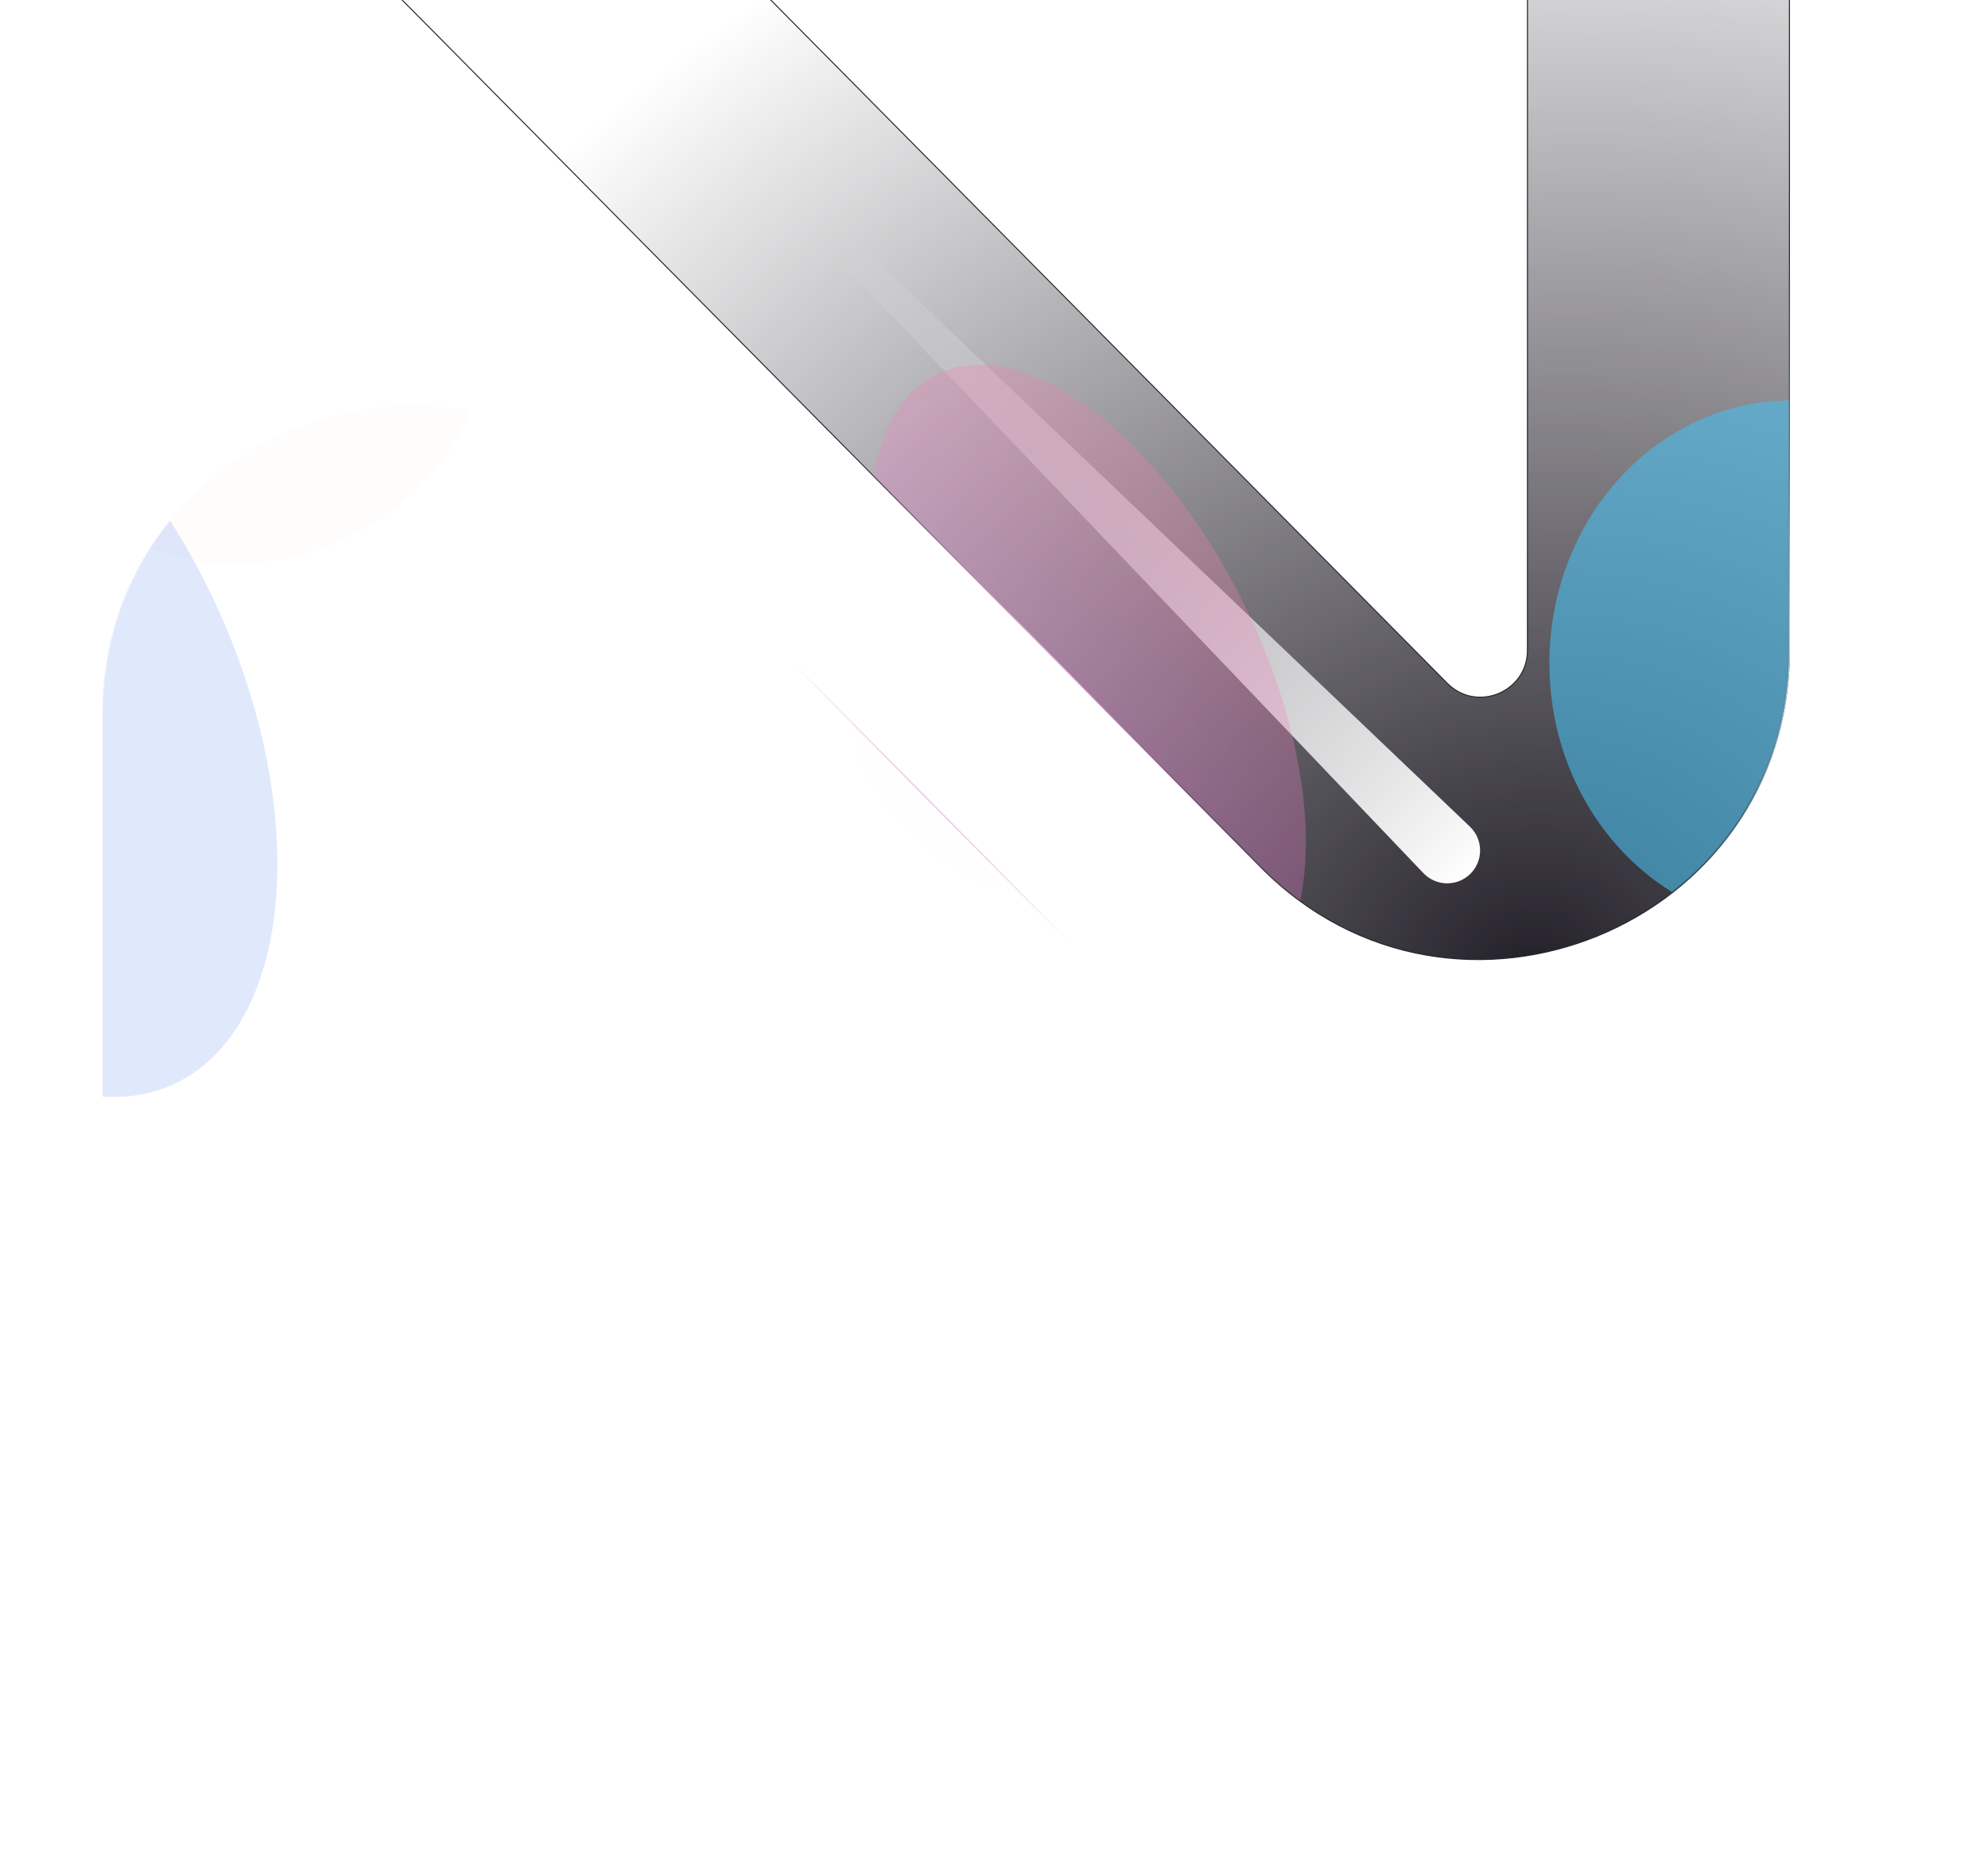 <svg width="1920" height="1800" viewBox="0 0 1920 1800" fill="none" xmlns="http://www.w3.org/2000/svg">
<g clip-path="url(#clip0_20701_19352)">
<mask id="mask0_20701_19352" style="mask-type:alpha" maskUnits="userSpaceOnUse" x="98" y="391" width="2015" height="1786">
<path fill-rule="evenodd" clip-rule="evenodd" d="M608.552 480.517L2112.73 1999.69L1933.58 2176.84L429.411 657.67C400.616 628.587 351.018 648.965 351.018 689.879L351.018 2162.88L99 2162.88L99 689.879C99 423.939 421.382 291.48 608.552 480.517Z" fill="#D9D9D9"/>
</mask>
<g mask="url(#mask0_20701_19352)">
<g opacity="0.2" filter="url(#filter0_f_20701_19352)">
<ellipse cx="1075.87" cy="606.289" rx="183.688" ry="271.205" transform="rotate(-43.703 1075.87 606.289)" fill="#F17EB8"/>
</g>
<g opacity="0.03" filter="url(#filter1_f_20701_19352)">
<ellipse cx="915.928" cy="764.711" rx="53.822" ry="118.598" transform="rotate(-43.703 915.928 764.711)" fill="#FAD1E5"/>
</g>
<g opacity="0.24" filter="url(#filter2_f_20701_19352)">
<ellipse cx="6.134" cy="686.285" rx="226.696" ry="395.397" transform="rotate(-23.833 6.134 686.285)" fill="#7EA5F1"/>
</g>
<g opacity="0.02" filter="url(#filter3_f_20701_19352)">
<ellipse cx="248.603" cy="344.195" rx="224.975" ry="195.384" transform="rotate(-23.833 248.603 344.195)" fill="#F17E7E"/>
</g>
</g>
<path opacity="0.6" d="M608.018 481.045L2111.66 1999.69L1933.59 2175.78L429.943 657.142C400.677 627.584 350.267 648.294 350.267 689.879L350.267 2162.13L99.749 2162.13L99.749 689.879C99.749 424.61 421.319 292.484 608.018 481.045Z" stroke="url(#paint0_radial_20701_19352)" stroke-width="1.5"/>
<path d="M-286.352 -682.203L-286.707 -681.851L-286.355 -681.496L1217.82 837.678C1405.3 1027.03 1728.23 894.352 1728.23 627.965V-845.04V-845.54H1727.73H1475.71H1475.21V-845.04V627.965C1475.21 668.431 1426.15 688.588 1397.67 659.823L-106.504 -859.352L-106.855 -859.707L-107.21 -859.356L-286.352 -682.203Z" fill="url(#paint1_radial_20701_19352)"/>
<path d="M-286.352 -682.203L-286.707 -681.851L-286.355 -681.496L1217.82 837.678C1405.3 1027.03 1728.23 894.352 1728.23 627.965V-845.04V-845.54H1727.73H1475.71H1475.21V-845.04V627.965C1475.21 668.431 1426.15 688.588 1397.67 659.823L-106.504 -859.352L-106.855 -859.707L-107.21 -859.356L-286.352 -682.203Z" stroke="url(#paint2_radial_20701_19352)"/>
<path d="M-286.352 -682.203L-286.707 -681.851L-286.355 -681.496L1217.82 837.678C1405.3 1027.03 1728.23 894.352 1728.23 627.965V-845.04V-845.54H1727.73H1475.71H1475.21V-845.04V627.965C1475.21 668.431 1426.15 688.588 1397.67 659.823L-106.504 -859.352L-106.855 -859.707L-107.21 -859.356L-286.352 -682.203Z" stroke="url(#paint3_radial_20701_19352)" stroke-opacity="0.6"/>
<path d="M-286.352 -682.203L-286.707 -681.851L-286.355 -681.496L1217.82 837.678C1405.3 1027.03 1728.23 894.352 1728.23 627.965V-845.04V-845.54H1727.73H1475.71H1475.21V-845.04V627.965C1475.21 668.431 1426.15 688.588 1397.67 659.823L-106.504 -859.352L-106.855 -859.707L-107.21 -859.356L-286.352 -682.203Z" stroke="url(#paint4_radial_20701_19352)"/>
<path d="M-286.352 -682.203L-286.707 -681.851L-286.355 -681.496L1217.82 837.678C1405.3 1027.03 1728.23 894.352 1728.23 627.965V-845.04V-845.54H1727.73H1475.71H1475.21V-845.04V627.965C1475.21 668.431 1426.15 688.588 1397.67 659.823L-106.504 -859.352L-106.855 -859.707L-107.21 -859.356L-286.352 -682.203Z" stroke="url(#paint5_radial_20701_19352)" stroke-opacity="0.6"/>
<mask id="mask1_20701_19352" style="mask-type:alpha" maskUnits="userSpaceOnUse" x="-286" y="-859" width="2014" height="1786">
<path fill-rule="evenodd" clip-rule="evenodd" d="M1218.17 837.327L-286 -681.848L-106.859 -859L1116.5 372.622C1127.8 384.032 1199 448.622 1206 448.622C1208.16 448.622 1265.39 498.011 1267 497.622C1268.07 476.975 1262.13 404.614 1284 388.122C1302.91 373.861 1348.8 414.311 1363.5 410.167C1391.98 402.139 1386.07 417.956 1406.5 410.167C1428.45 401.796 1475.71 369.913 1475.71 364.122V-845.04H1727.73V627.965C1727.73 893.905 1405.34 1026.36 1218.17 837.327Z" fill="url(#paint6_linear_20701_19352)"/>
</mask>
<g mask="url(#mask1_20701_19352)">
<mask id="mask2_20701_19352" style="mask-type:alpha" maskUnits="userSpaceOnUse" x="-287" y="-860" width="2016" height="1787">
<path fill-rule="evenodd" clip-rule="evenodd" d="M1218.17 837.327L-286 -681.848L-106.859 -859L1397.31 660.174C1426.11 689.257 1475.71 668.879 1475.71 627.965V-845.04H1727.73V627.965C1727.73 893.905 1405.34 1026.36 1218.17 837.327Z" fill="url(#paint7_radial_20701_19352)"/>
<path fill-rule="evenodd" clip-rule="evenodd" d="M1218.17 837.327L-286 -681.848L-106.859 -859L1397.31 660.174C1426.11 689.257 1475.71 668.879 1475.71 627.965V-845.04H1727.73V627.965C1727.73 893.905 1405.34 1026.36 1218.17 837.327Z" fill="url(#paint8_radial_20701_19352)"/>
<path fill-rule="evenodd" clip-rule="evenodd" d="M1218.17 837.327L-286 -681.848L-106.859 -859L1397.31 660.174C1426.11 689.257 1475.71 668.879 1475.71 627.965V-845.04H1727.73V627.965C1727.73 893.905 1405.34 1026.36 1218.17 837.327Z" stroke="url(#paint9_radial_20701_19352)"/>
</mask>
<g mask="url(#mask2_20701_19352)">
<g opacity="0.6" filter="url(#filter4_f_20701_19352)">
<ellipse cx="1730.03" cy="640.603" rx="233.615" ry="253.892" fill="#47BCEB"/>
</g>
</g>
<g style="mix-blend-mode:overlay" filter="url(#filter5_f_20701_19352)">
<path d="M820.077 261.824C815.272 256.786 815.365 248.834 820.288 243.911C825.211 238.988 833.164 238.894 838.201 243.7L1419.64 798.353C1432.54 810.663 1432.78 831.184 1420.17 843.795C1407.56 856.407 1387.04 856.165 1374.73 843.26L820.077 261.824Z" fill="url(#paint10_linear_20701_19352)"/>
</g>
<g opacity="0.3" filter="url(#filter6_f_20701_19352)">
<ellipse cx="1050.61" cy="660.031" rx="169.173" ry="332.304" transform="rotate(-26.01 1050.61 660.031)" fill="url(#paint11_linear_20701_19352)"/>
</g>
</g>
</g>
<defs>
<filter id="filter0_f_20701_19352" x="246.19" y="-227.293" width="1659.37" height="1667.16" filterUnits="userSpaceOnUse" color-interpolation-filters="sRGB">
<feFlood flood-opacity="0" result="BackgroundImageFix"/>
<feBlend mode="normal" in="SourceGraphic" in2="BackgroundImageFix" result="shape"/>
<feGaussianBlur stdDeviation="300" result="effect1_foregroundBlur_20701_19352"/>
</filter>
<filter id="filter1_f_20701_19352" x="725.196" y="571.234" width="381.464" height="386.957" filterUnits="userSpaceOnUse" color-interpolation-filters="sRGB">
<feFlood flood-opacity="0" result="BackgroundImageFix"/>
<feBlend mode="normal" in="SourceGraphic" in2="BackgroundImageFix" result="shape"/>
<feGaussianBlur stdDeviation="50" result="effect1_foregroundBlur_20701_19352"/>
</filter>
<filter id="filter2_f_20701_19352" x="-1255.65" y="-686.902" width="2523.58" height="2746.38" filterUnits="userSpaceOnUse" color-interpolation-filters="sRGB">
<feFlood flood-opacity="0" result="BackgroundImageFix"/>
<feBlend mode="normal" in="SourceGraphic" in2="BackgroundImageFix" result="shape"/>
<feGaussianBlur stdDeviation="500" result="effect1_foregroundBlur_20701_19352"/>
</filter>
<filter id="filter3_f_20701_19352" x="-571.872" y="-456.363" width="1640.95" height="1601.11" filterUnits="userSpaceOnUse" color-interpolation-filters="sRGB">
<feFlood flood-opacity="0" result="BackgroundImageFix"/>
<feBlend mode="normal" in="SourceGraphic" in2="BackgroundImageFix" result="shape"/>
<feGaussianBlur stdDeviation="300" result="effect1_foregroundBlur_20701_19352"/>
</filter>
<filter id="filter4_f_20701_19352" x="1336.42" y="226.711" width="787.23" height="827.781" filterUnits="userSpaceOnUse" color-interpolation-filters="sRGB">
<feFlood flood-opacity="0" result="BackgroundImageFix"/>
<feBlend mode="normal" in="SourceGraphic" in2="BackgroundImageFix" result="shape"/>
<feGaussianBlur stdDeviation="80" result="effect1_foregroundBlur_20701_19352"/>
</filter>
<filter id="filter5_f_20701_19352" x="712.534" y="136.156" width="820.942" height="820.941" filterUnits="userSpaceOnUse" color-interpolation-filters="sRGB">
<feFlood flood-opacity="0" result="BackgroundImageFix"/>
<feBlend mode="normal" in="SourceGraphic" in2="BackgroundImageFix" result="shape"/>
<feGaussianBlur stdDeviation="52" result="effect1_foregroundBlur_20701_19352"/>
</filter>
<filter id="filter6_f_20701_19352" x="640.013" y="152.234" width="821.196" height="1015.59" filterUnits="userSpaceOnUse" color-interpolation-filters="sRGB">
<feFlood flood-opacity="0" result="BackgroundImageFix"/>
<feBlend mode="normal" in="SourceGraphic" in2="BackgroundImageFix" result="shape"/>
<feGaussianBlur stdDeviation="100" result="effect1_foregroundBlur_20701_19352"/>
</filter>
<radialGradient id="paint0_radial_20701_19352" cx="0" cy="0" r="1" gradientUnits="userSpaceOnUse" gradientTransform="translate(975.422 702.239) rotate(133.172) scale(188.702 229.749)">
<stop stop-color="#A55AA2"/>
<stop offset="1" stop-color="#A55AA2" stop-opacity="0"/>
</radialGradient>
<radialGradient id="paint1_radial_20701_19352" cx="0" cy="0" r="1" gradientUnits="userSpaceOnUse" gradientTransform="translate(1473 947.622) rotate(-106.459) scale(1187.67 1339.69)">
<stop stop-color="#221F28"/>
<stop offset="1" stop-color="#221F28" stop-opacity="0"/>
</radialGradient>
<radialGradient id="paint2_radial_20701_19352" cx="0" cy="0" r="1" gradientUnits="userSpaceOnUse" gradientTransform="translate(1015.62 649.358) rotate(129.391) scale(214.936 309.443)">
<stop stop-color="#D65CC2"/>
<stop offset="1" stop-color="#252A2D"/>
</radialGradient>
<radialGradient id="paint3_radial_20701_19352" cx="0" cy="0" r="1" gradientUnits="userSpaceOnUse" gradientTransform="translate(995.976 618.886) rotate(-159.175) scale(203.412 229.448)">
<stop stop-color="white"/>
<stop offset="1" stop-color="white" stop-opacity="0"/>
</radialGradient>
<radialGradient id="paint4_radial_20701_19352" cx="0" cy="0" r="1" gradientUnits="userSpaceOnUse" gradientTransform="translate(1746.63 593.517) rotate(97.157) scale(366.816 176.105)">
<stop stop-color="#7DC4E8"/>
<stop offset="1" stop-color="#7DC4E8" stop-opacity="0"/>
</radialGradient>
<radialGradient id="paint5_radial_20701_19352" cx="0" cy="0" r="1" gradientUnits="userSpaceOnUse" gradientTransform="translate(1751.17 620.747) rotate(-164.055) scale(132.162 180.682)">
<stop stop-color="white"/>
<stop offset="1" stop-color="white" stop-opacity="0"/>
</radialGradient>
<linearGradient id="paint6_linear_20701_19352" x1="805" y1="94.622" x2="1342.5" y2="1020.12" gradientUnits="userSpaceOnUse">
<stop stop-color="white"/>
<stop offset="0.741" stop-color="#ACACAC"/>
<stop offset="0.992" stop-color="#999999"/>
</linearGradient>
<radialGradient id="paint7_radial_20701_19352" cx="0" cy="0" r="1" gradientUnits="userSpaceOnUse" gradientTransform="translate(1206.48 736.122) rotate(-125.928) scale(809.5 324.854)">
<stop offset="0.271" stop-color="#1D1D34"/>
<stop offset="1" stop-color="#1D1D34"/>
</radialGradient>
<radialGradient id="paint8_radial_20701_19352" cx="0" cy="0" r="1" gradientUnits="userSpaceOnUse" gradientTransform="translate(1602.15 579.981) rotate(-82.025) scale(901.076 1016.39)">
<stop stop-color="#341D34"/>
<stop offset="1" stop-color="#341D34" stop-opacity="0"/>
</radialGradient>
<radialGradient id="paint9_radial_20701_19352" cx="0" cy="0" r="1" gradientUnits="userSpaceOnUse" gradientTransform="translate(1439.5 945.622) rotate(-101.864) scale(243.196 416.565)">
<stop stop-color="#815BE6"/>
<stop offset="1" stop-color="#815BE6" stop-opacity="0"/>
</radialGradient>
<linearGradient id="paint10_linear_20701_19352" x1="820.288" y1="243.911" x2="1420.17" y2="843.795" gradientUnits="userSpaceOnUse">
<stop stop-color="white" stop-opacity="0"/>
<stop offset="1" stop-color="white"/>
</linearGradient>
<linearGradient id="paint11_linear_20701_19352" x1="1158.13" y1="440.705" x2="931.886" y2="540.025" gradientUnits="userSpaceOnUse">
<stop stop-color="#F17EAE"/>
<stop offset="1" stop-color="#F17EDE"/>
</linearGradient>
<clipPath id="clip0_20701_19352">
<rect width="1920" height="1800" fill="white"/>
</clipPath>
</defs>
</svg>
